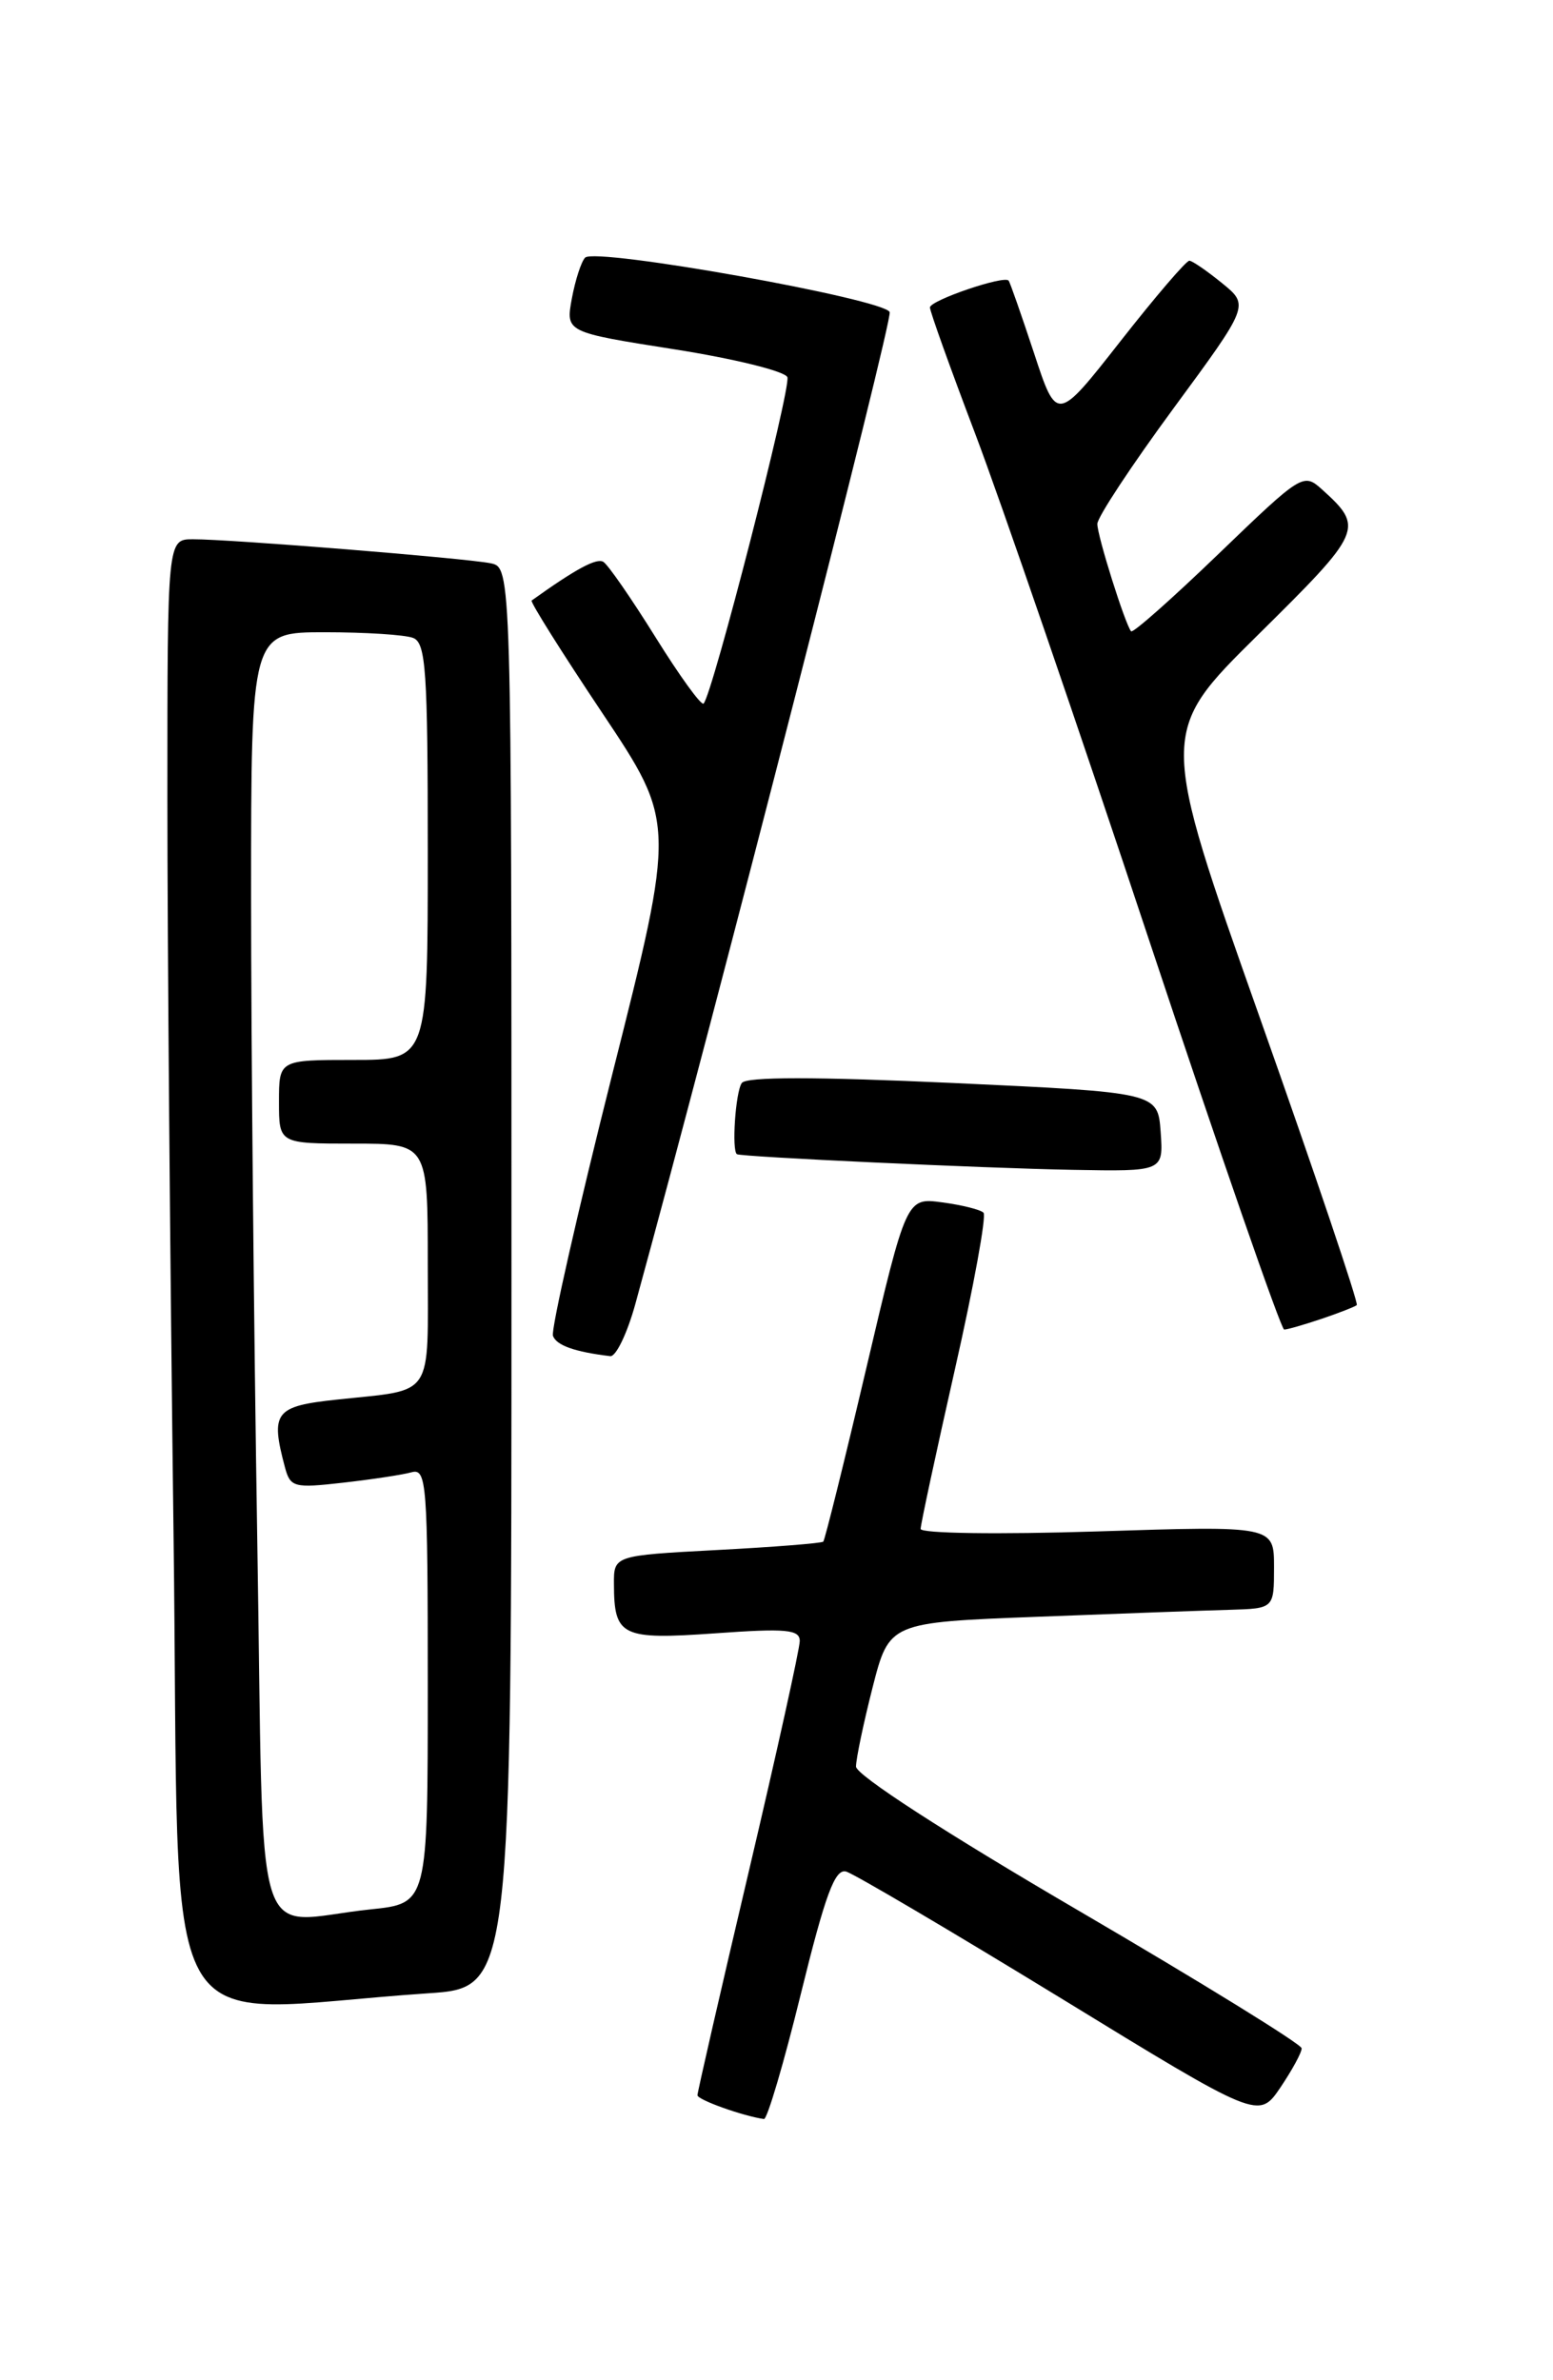 <?xml version="1.0" encoding="UTF-8" standalone="no"?>
<!DOCTYPE svg PUBLIC "-//W3C//DTD SVG 1.1//EN" "http://www.w3.org/Graphics/SVG/1.1/DTD/svg11.dtd" >
<svg xmlns="http://www.w3.org/2000/svg" xmlns:xlink="http://www.w3.org/1999/xlink" version="1.1" viewBox="0 0 167 256">
 <g >
 <path fill="currentColor"
d=" M 86.12 214.44 C 88.75 203.76 89.78 200.97 90.98 201.29 C 91.81 201.52 102.14 207.61 113.93 214.82 C 135.35 227.95 135.35 227.95 137.68 224.53 C 138.95 222.64 139.99 220.74 139.97 220.30 C 139.95 219.86 129.16 213.20 115.99 205.50 C 101.60 197.09 92.05 190.90 92.05 190.00 C 92.05 189.18 92.85 185.35 93.83 181.50 C 95.62 174.50 95.62 174.50 111.56 173.89 C 120.33 173.55 129.64 173.21 132.25 173.14 C 137.00 173.00 137.00 173.00 137.00 168.55 C 137.00 164.10 137.00 164.10 118.00 164.71 C 107.36 165.05 99.00 164.93 99.00 164.44 C 99.00 163.96 100.66 156.24 102.68 147.30 C 104.71 138.35 106.09 130.76 105.76 130.43 C 105.43 130.10 103.43 129.60 101.32 129.32 C 97.47 128.80 97.47 128.80 93.16 147.14 C 90.79 157.23 88.70 165.63 88.53 165.81 C 88.35 165.98 83.21 166.39 77.10 166.71 C 66.00 167.30 66.00 167.30 66.02 170.40 C 66.04 176.00 66.83 176.38 76.91 175.67 C 84.56 175.12 86.00 175.26 86.00 176.50 C 86.00 177.31 83.53 188.50 80.50 201.37 C 77.47 214.23 75.00 225.02 75.00 225.35 C 75.00 225.84 79.89 227.59 82.15 227.91 C 82.50 227.96 84.29 221.90 86.12 214.44 Z  M 46.00 214.39 C 55.00 213.79 55.00 213.79 55.00 137.41 C 55.00 61.04 55.00 61.04 52.75 60.58 C 50.11 60.04 24.76 57.99 20.75 58.00 C 18.00 58.00 18.00 58.00 18.00 85.84 C 18.00 101.15 18.30 136.74 18.66 164.93 C 19.41 222.26 16.17 216.40 46.00 214.39 Z  M 68.32 140.25 C 77.10 108.26 96.01 34.48 95.67 33.57 C 95.13 32.16 64.00 26.59 62.92 27.71 C 62.50 28.14 61.86 30.13 61.49 32.12 C 60.83 35.73 60.83 35.73 72.52 37.57 C 78.95 38.58 84.42 39.93 84.67 40.57 C 85.09 41.67 76.61 74.73 75.66 75.67 C 75.41 75.92 73.09 72.71 70.50 68.55 C 67.91 64.39 65.38 60.73 64.88 60.43 C 64.16 59.98 61.90 61.20 57.17 64.59 C 56.99 64.72 60.40 70.15 64.75 76.66 C 72.66 88.50 72.66 88.50 65.85 115.50 C 62.11 130.35 59.24 143.03 59.46 143.67 C 59.83 144.70 61.79 145.40 65.62 145.86 C 66.23 145.94 67.45 143.41 68.32 140.25 Z  M 142.10 141.85 C 143.97 141.22 145.68 140.55 145.90 140.37 C 146.11 140.19 141.42 126.26 135.46 109.42 C 124.63 78.80 124.63 78.80 135.29 68.27 C 146.55 57.14 146.72 56.77 142.16 52.64 C 140.16 50.84 139.99 50.95 131.05 59.56 C 126.06 64.37 121.82 68.13 121.63 67.90 C 120.99 67.14 118.00 57.65 118.00 56.35 C 118.00 55.64 121.68 50.06 126.17 43.95 C 134.34 32.84 134.34 32.84 131.42 30.46 C 129.81 29.15 128.23 28.06 127.90 28.04 C 127.57 28.02 124.23 31.92 120.47 36.72 C 113.64 45.43 113.64 45.43 111.19 37.97 C 109.83 33.86 108.61 30.36 108.46 30.18 C 107.97 29.59 100.00 32.31 100.00 33.07 C 100.00 33.49 102.19 39.60 104.87 46.66 C 107.55 53.72 115.99 78.29 123.61 101.25 C 131.24 124.21 137.76 143.00 138.09 143.00 C 138.43 143.00 140.23 142.48 142.10 141.85 Z  M 124.81 121.75 C 124.50 117.50 124.50 117.50 102.50 116.48 C 87.62 115.80 80.26 115.80 79.77 116.48 C 79.09 117.41 78.66 123.81 79.25 124.14 C 79.76 124.43 105.83 125.65 115.31 125.82 C 125.11 126.00 125.11 126.00 124.81 121.75 Z  M 27.66 165.34 C 27.30 142.97 27.00 111.92 27.00 96.34 C 27.00 68.00 27.00 68.00 34.92 68.00 C 39.27 68.00 43.55 68.27 44.42 68.61 C 45.80 69.14 46.00 72.11 46.00 91.61 C 46.00 114.00 46.00 114.00 38.00 114.00 C 30.00 114.00 30.00 114.00 30.00 118.50 C 30.00 123.00 30.00 123.00 38.00 123.00 C 46.00 123.00 46.00 123.00 46.00 135.93 C 46.00 150.61 46.81 149.39 36.25 150.53 C 29.55 151.24 29.06 151.88 30.64 157.81 C 31.22 159.97 31.61 160.07 36.88 159.47 C 39.97 159.12 43.29 158.62 44.25 158.35 C 45.88 157.90 46.00 159.46 46.00 181.29 C 46.00 204.72 46.00 204.72 39.85 205.36 C 26.92 206.71 28.42 211.62 27.66 165.34 Z "/>
</g>
</svg>